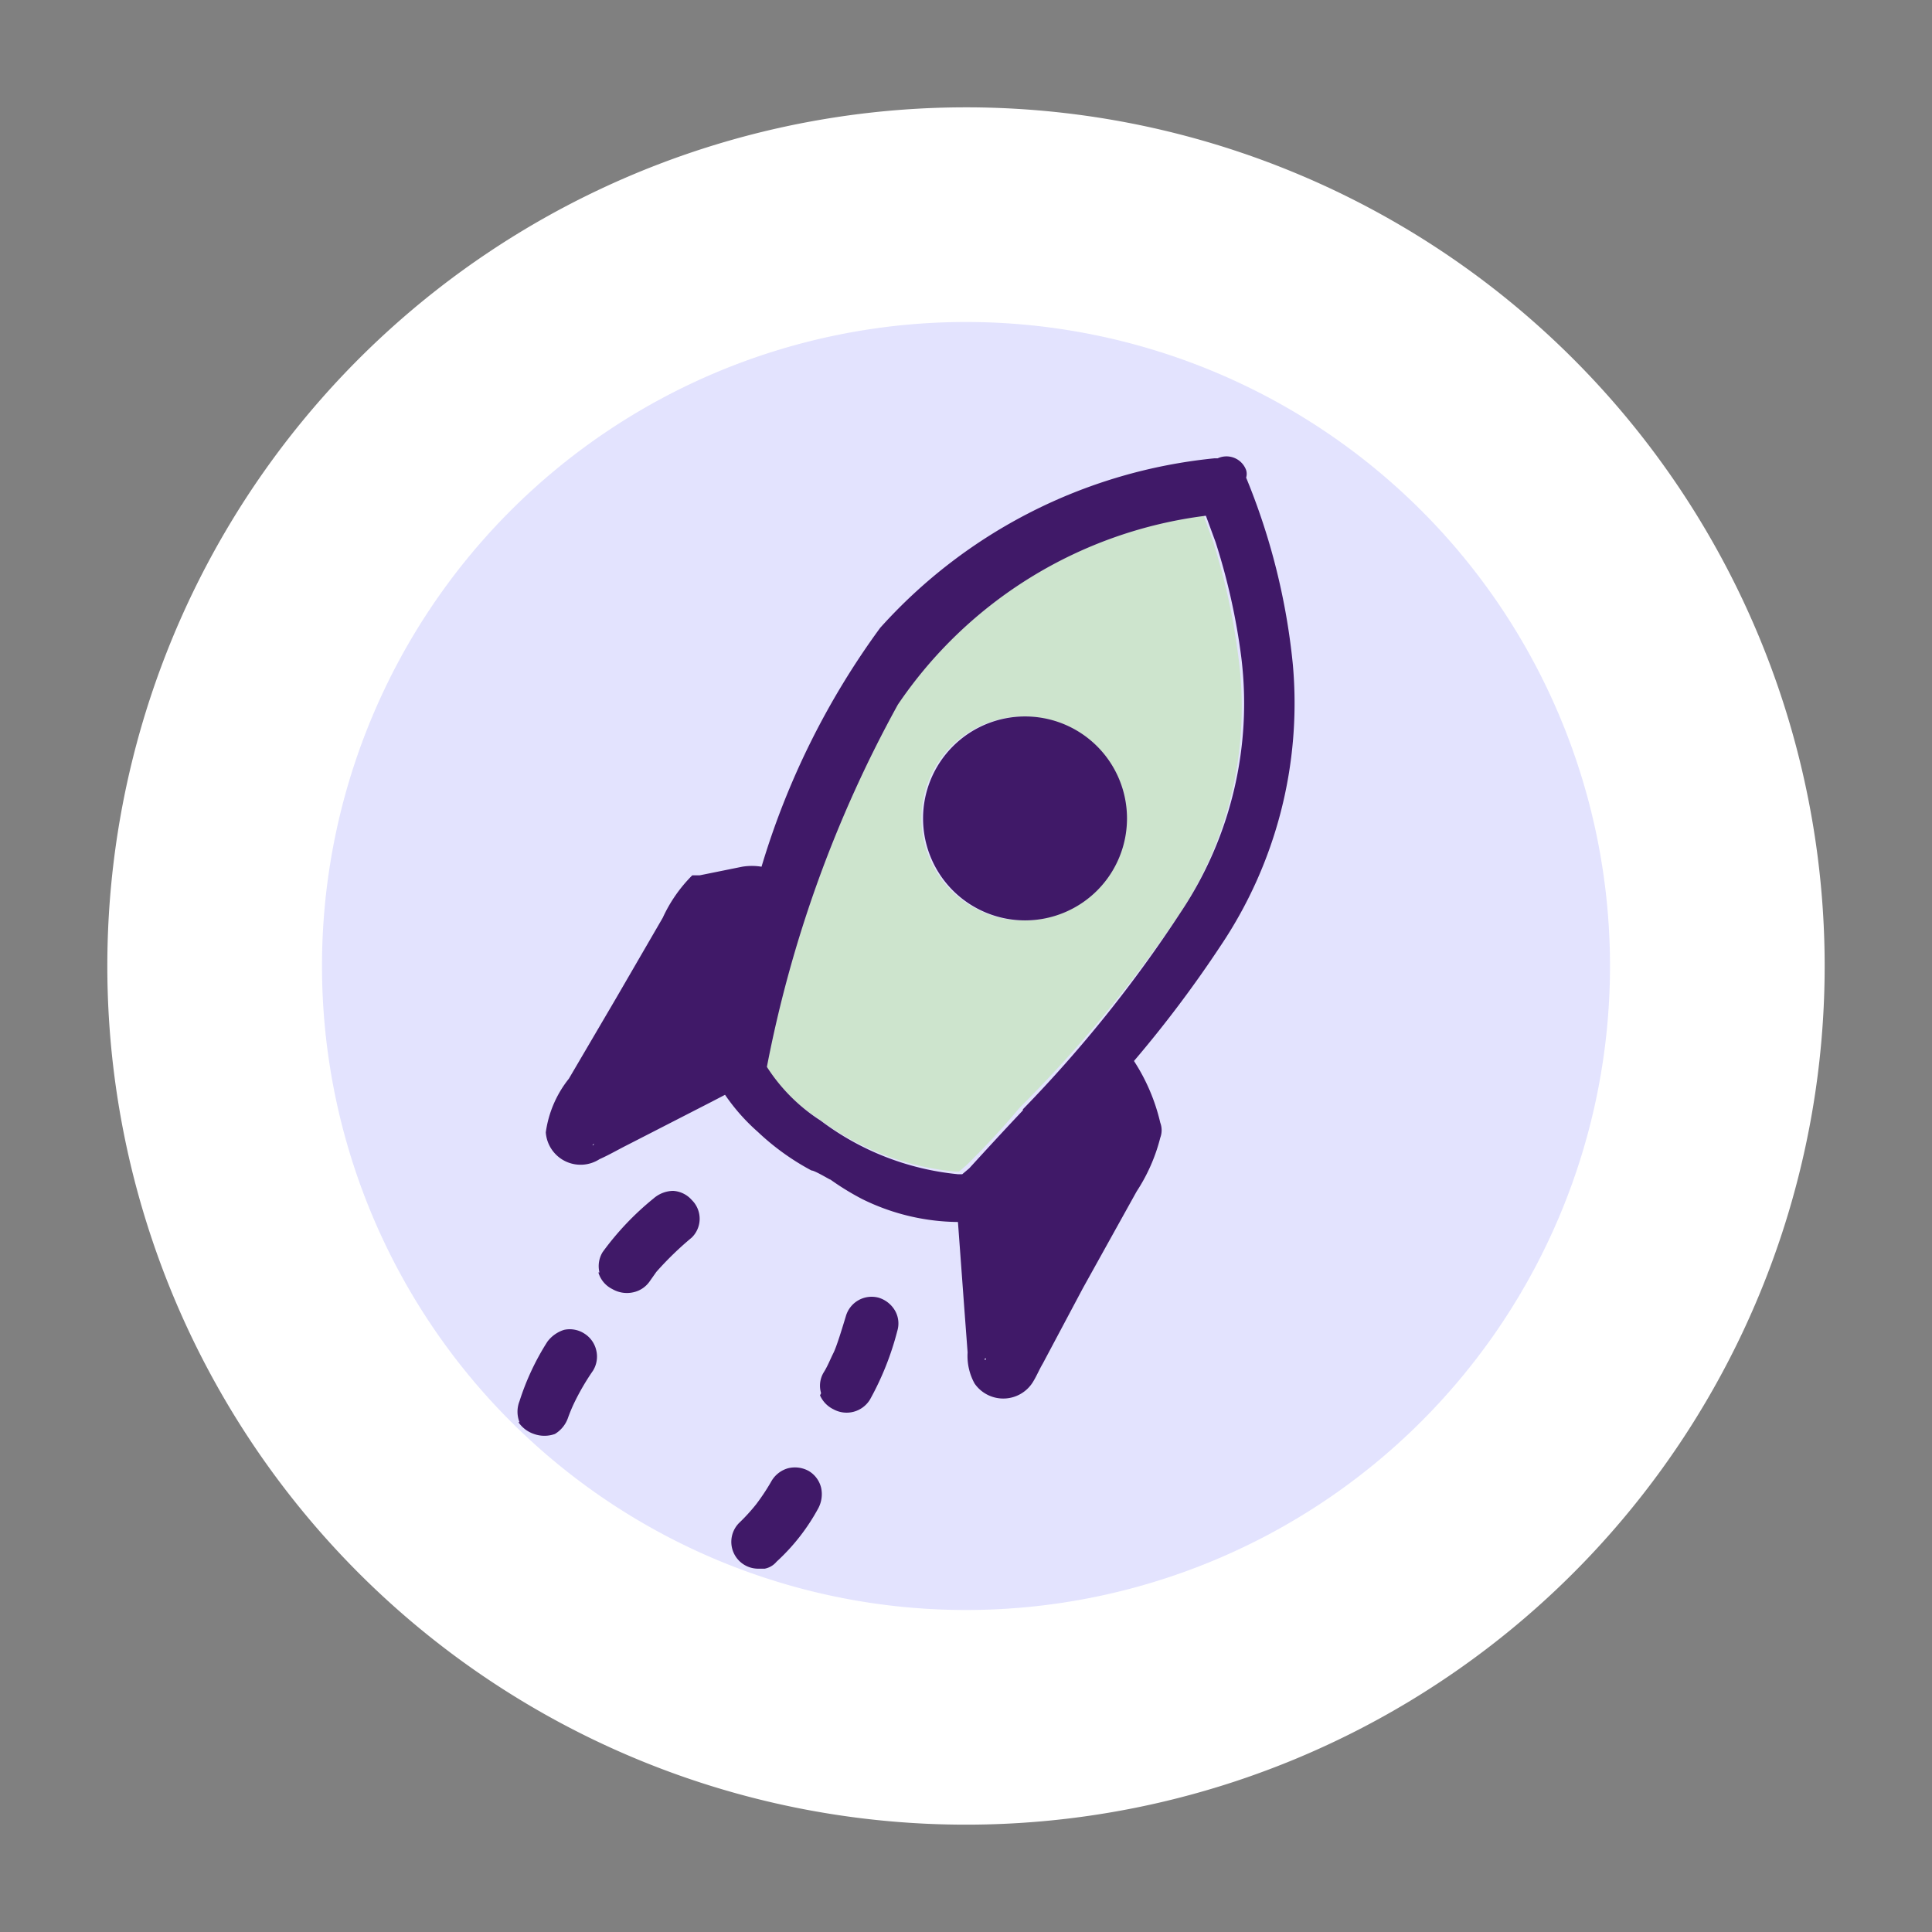 <svg xmlns="http://www.w3.org/2000/svg" width="36" height="36"><rect width="100%" height="100%" fill="#808080" stroke="none"/><circle cx="18" cy="18" r="14" style="fill:#e3e3fe"/><path d="M18 6A12 12 0 1 1 6 18 12 12 0 0 1 18 6m0-4a16 16 0 1 0 16 16A16 16 0 0 0 18 2" style="fill:#fff"/><path d="M10.6 20.84h.07c-.09-.03-.14.04-.07 0m7.77 4.45c-.05.03-.03.07 0 0m-7.27-4.04a.1.1 0 0 1 0 .06c-.1.05-.01.05 0-.06M19 25.4v.09z" style="fill:none"/><path d="M23.07 12.2a12 12 0 0 0-.48-2.15l-.18-.49a8.15 8.15 0 0 0-5.74 3.52 23 23 0 0 0-2.44 6.75 3.3 3.3 0 0 0 1 1 5.06 5.06 0 0 0 2.56 1h.08l.13-.11c.36-.35.7-.72 1-1.08A24.3 24.3 0 0 0 22 17a7 7 0 0 0 1.07-4.8m-4 4.95a1.9 1.9 0 1 1 1.9-1.9 1.9 1.9 0 0 1-1.92 1.9Z" style="fill:#cde4cd"/><path d="M24.09 12.38a12.3 12.3 0 0 0-.87-3.48.24.24 0 0 0 0-.14.39.39 0 0 0-.53-.22h-.06a9.65 9.65 0 0 0-6.23 3.16 14.6 14.6 0 0 0-2.21 4.45 1.1 1.1 0 0 0-.36 0l-.79.16h-.14a2.7 2.7 0 0 0-.55.79l-.87 1.5-.88 1.5a2.05 2.05 0 0 0-.43 1 .65.65 0 0 0 1 .5c.18-.08.35-.18.53-.27l1.56-.8.25-.13a3.7 3.7 0 0 0 .61.69 4.6 4.6 0 0 0 1 .72c.07 0 .42.22.34.16a5 5 0 0 0 .6.37 4.1 4.1 0 0 0 1.79.43l.12 1.63.06.8a1.06 1.06 0 0 0 .13.58.65.65 0 0 0 1.1-.05c.06-.1.11-.22.17-.32l.75-1.41 1-1.8a3.3 3.3 0 0 0 .44-1 .4.4 0 0 0 0-.28 3.6 3.6 0 0 0-.49-1.15 22 22 0 0 0 1.61-2.14 8.1 8.1 0 0 0 1.35-5.25M10.67 20.8h-.07zm.4.51a.1.1 0 0 0 0-.06c.02.11-.07.11 0 .06m7.3 4c0 .07-.05 0 0 0m.63.2v-.11.09Zm.06-4.82c-.34.36-.68.73-1 1.08l-.13.11h-.08a5.06 5.06 0 0 1-2.56-1 3.3 3.3 0 0 1-1-1 23 23 0 0 1 2.44-6.75 8.15 8.15 0 0 1 5.74-3.52l.18.49a12 12 0 0 1 .48 2.15A7 7 0 0 1 22 17a24.3 24.3 0 0 1-2.94 3.67ZM21 15.25a1.9 1.9 0 1 1-1.9-1.9 1.9 1.9 0 0 1 1.9 1.9m-5.7 12.47a.56.56 0 0 1-.05.38 3.8 3.8 0 0 1-.78 1 .38.38 0 0 1-.22.13h-.13a.5.5 0 0 1-.35-.85 3.5 3.5 0 0 0 .32-.35 4 4 0 0 0 .29-.44.52.52 0 0 1 .3-.23.53.53 0 0 1 .39.05.5.5 0 0 1 .23.31m0-1.76a.48.48 0 0 1 .05-.39c.07-.11.12-.24.18-.36s.16-.45.23-.68a.5.5 0 0 1 .61-.35.53.53 0 0 1 .3.23.48.48 0 0 1 .05.39 5.4 5.4 0 0 1-.51 1.28.51.51 0 0 1-.68.18.52.52 0 0 1-.25-.26Zm-5.62.54a.53.53 0 0 1 0-.39A4.7 4.7 0 0 1 10.2 25a.62.62 0 0 1 .31-.22.5.5 0 0 1 .38.07.5.5 0 0 1 .22.31.5.5 0 0 1-.06.38 4.5 4.5 0 0 0-.35.6 3 3 0 0 0-.12.29.57.57 0 0 1-.24.29.58.58 0 0 1-.39 0 .57.57 0 0 1-.29-.22Zm1.49-2.79a.5.5 0 0 1 .06-.38 5.3 5.3 0 0 1 .95-1 .57.57 0 0 1 .36-.14.5.5 0 0 1 .35.17.49.49 0 0 1 0 .7 6 6 0 0 0-.66.64l-.12.17a.5.5 0 0 1-.31.21.54.54 0 0 1-.39-.06.5.5 0 0 1-.26-.31Z" style="fill:#401968"/></svg>